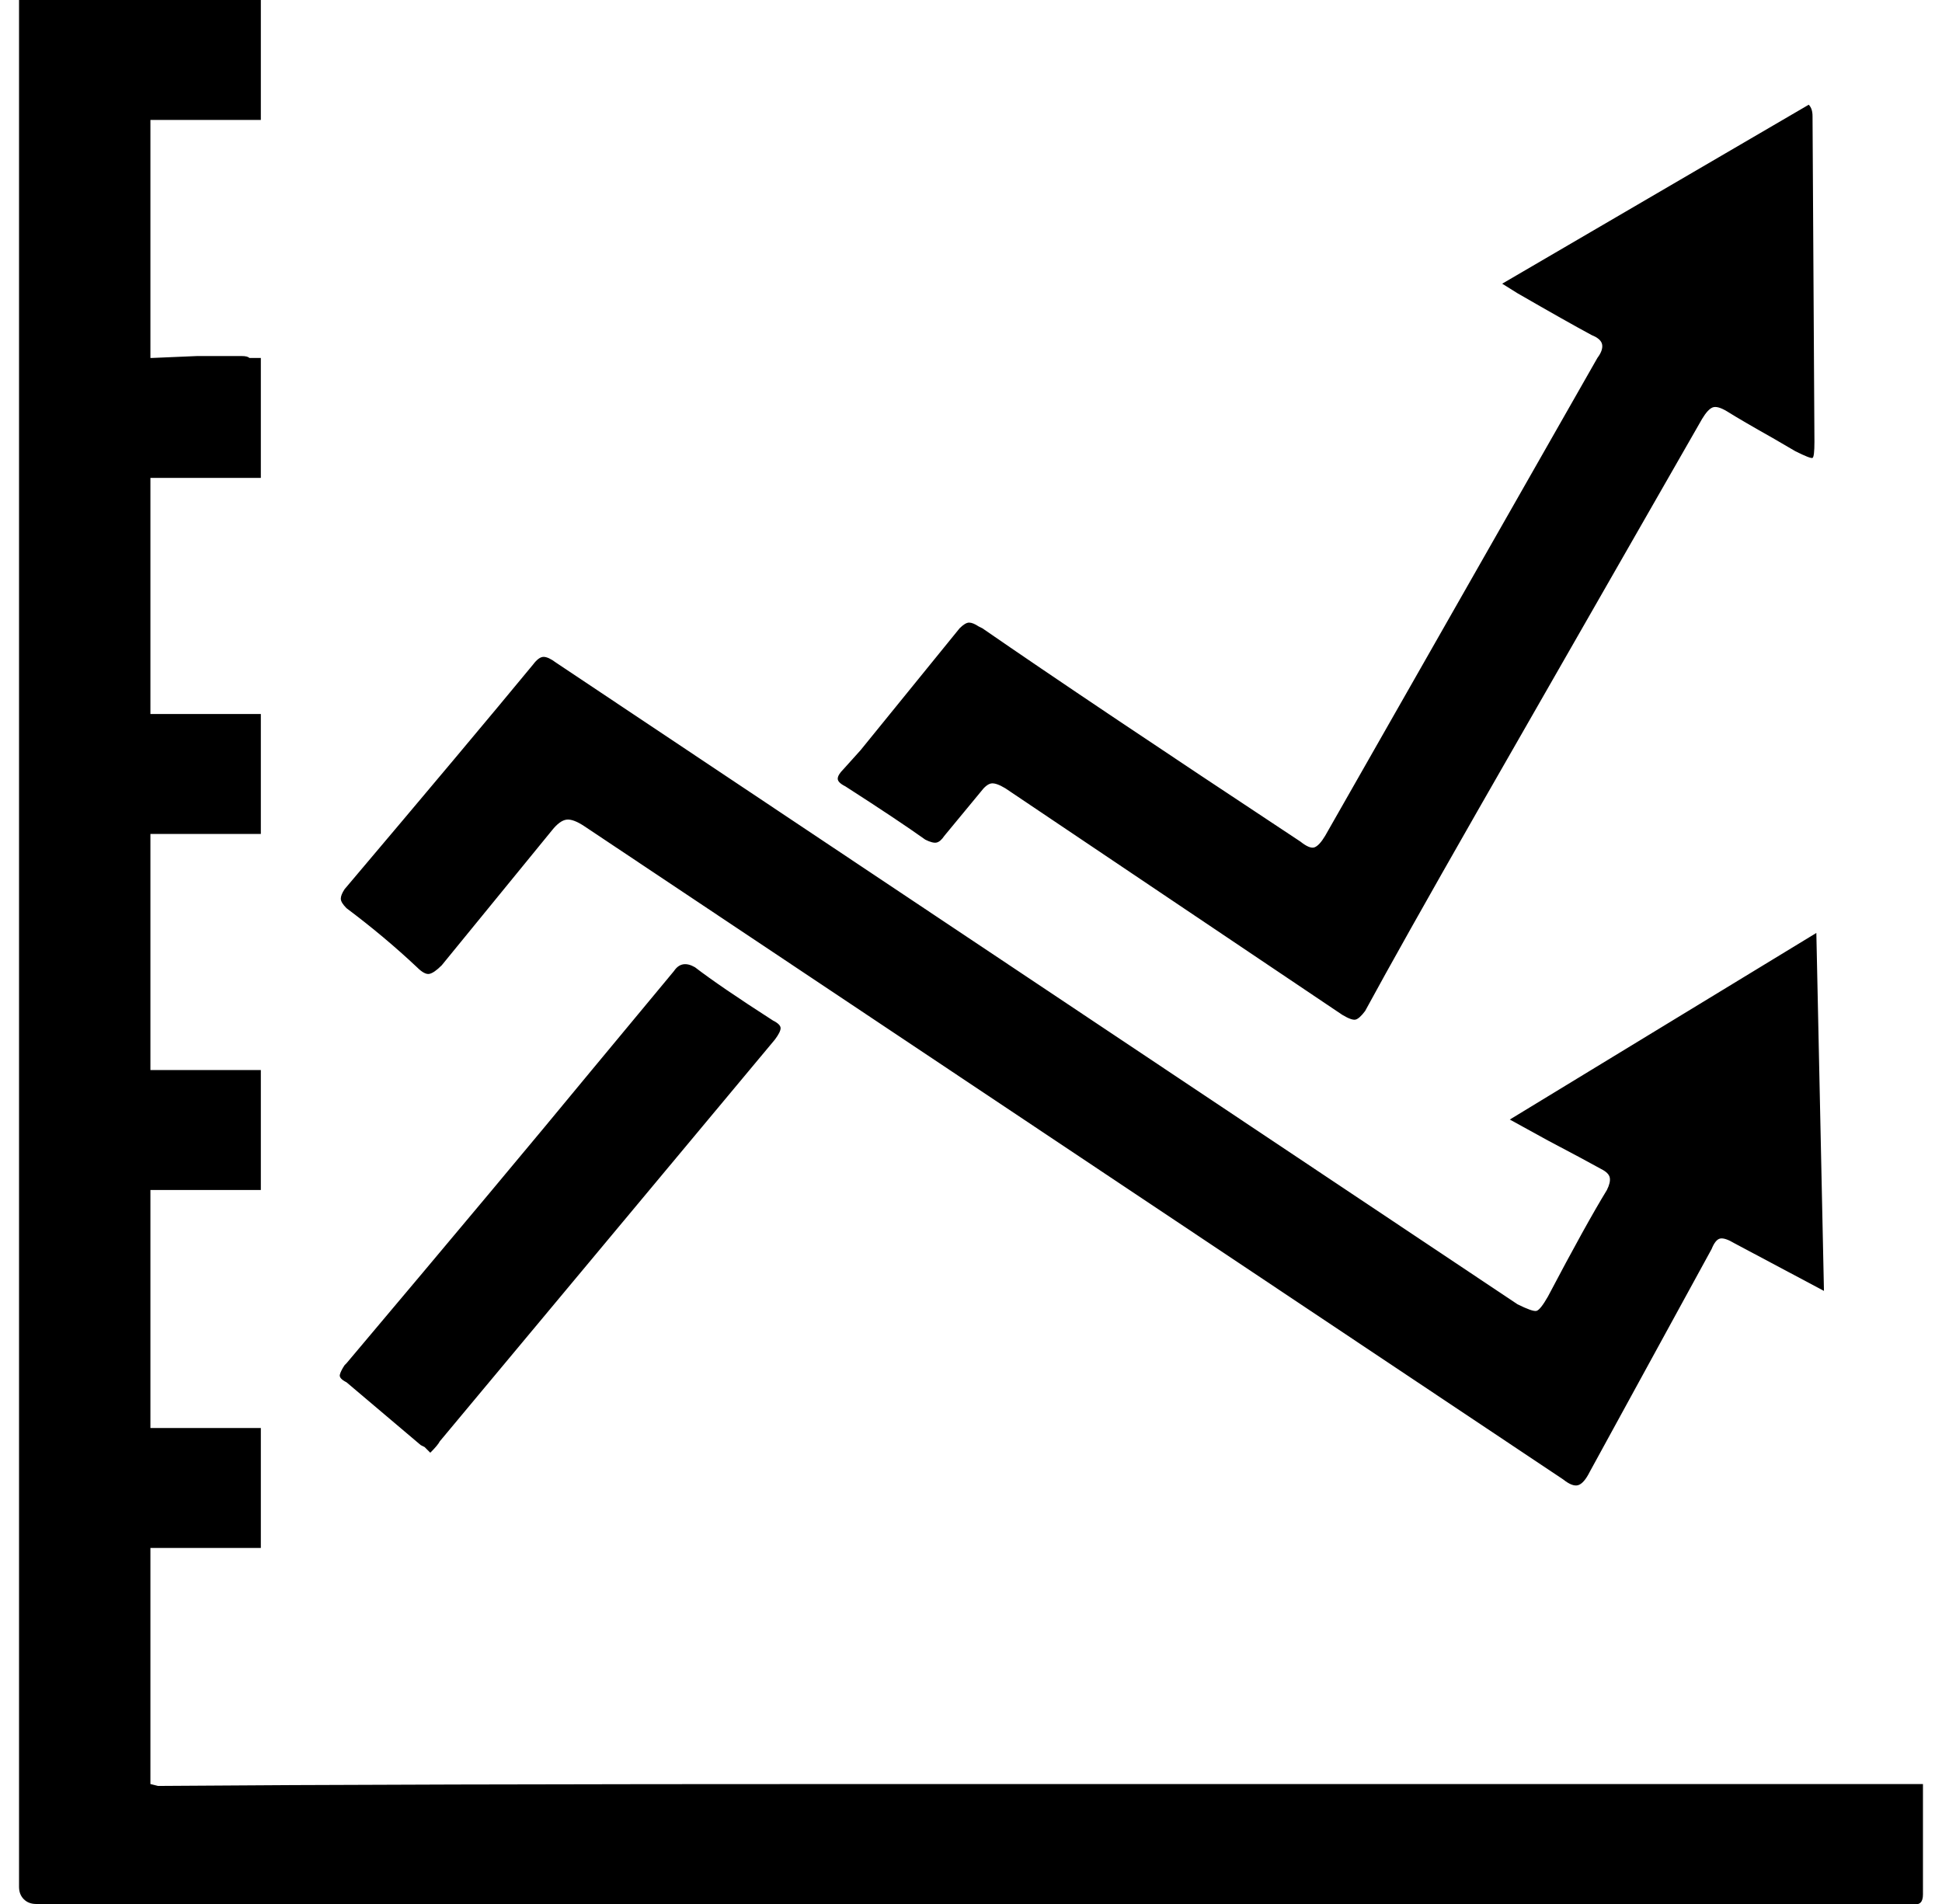 <svg xmlns="http://www.w3.org/2000/svg" viewBox="-10 0 1020 1000"><path d="M1000 937H448q-250 0-375 1l-4-1V813h58v-63H69V625h58v-63H69V438h58v-63H69V251h58v-63h-6q-1-1-4-1H93.5L70 188h-1V63h58V0H0v991q0 4 2.5 6.5T9 1000h986q5 1 5-5zM209 508q4 4 6.5 3.5t6.5-4.5l58-71q4-5 7.5-5.5t9.5 3.5l514 343q5 4 8 3t6-7l64-117q2-5 4.5-5.5t7.5 2.5l47 25-4-188-161 98 20 11q19 10 28 15 4 2 4.5 4.5T834 625q-11 18-31 56-4 7-6 7.5t-10-3.5L282 348q-4-3-6.5-3t-5.5 4q-33 40-99 118-2 3-2 5t3 5q20 15 37 31zm267-67q4 2 6 1.5t4-3.5l19-23q3-4 5.5-4.5t7.5 2.5l177 119q5 3 7 2.5t5-4.5q19-35 59-105l118-206q3-5 5.5-6t7.5 2q8 5 24 14l12 7q8 4 9 3.5t1-8.5l-1-171q0-4-2-6l-161 94 8 5q26 15 39 22 5 2 5.5 5t-2.5 7L686 439q-3 5-5.5 6t-7.5-3q-112-74-167-112l-2-1q-3-2-5-2t-5 3q-17 21-52 64l-9 10q-3 3-3 5t4 4q28 18 42 28zM211 759l2 1 3 3q4-4 5-6l176-211q3-4 3-6t-4-4q-28-18-41-28-7-4-11 2l-44 53q-42 51-128 153l-1 1q-2 3-2.5 5t3.5 4z"/></svg>